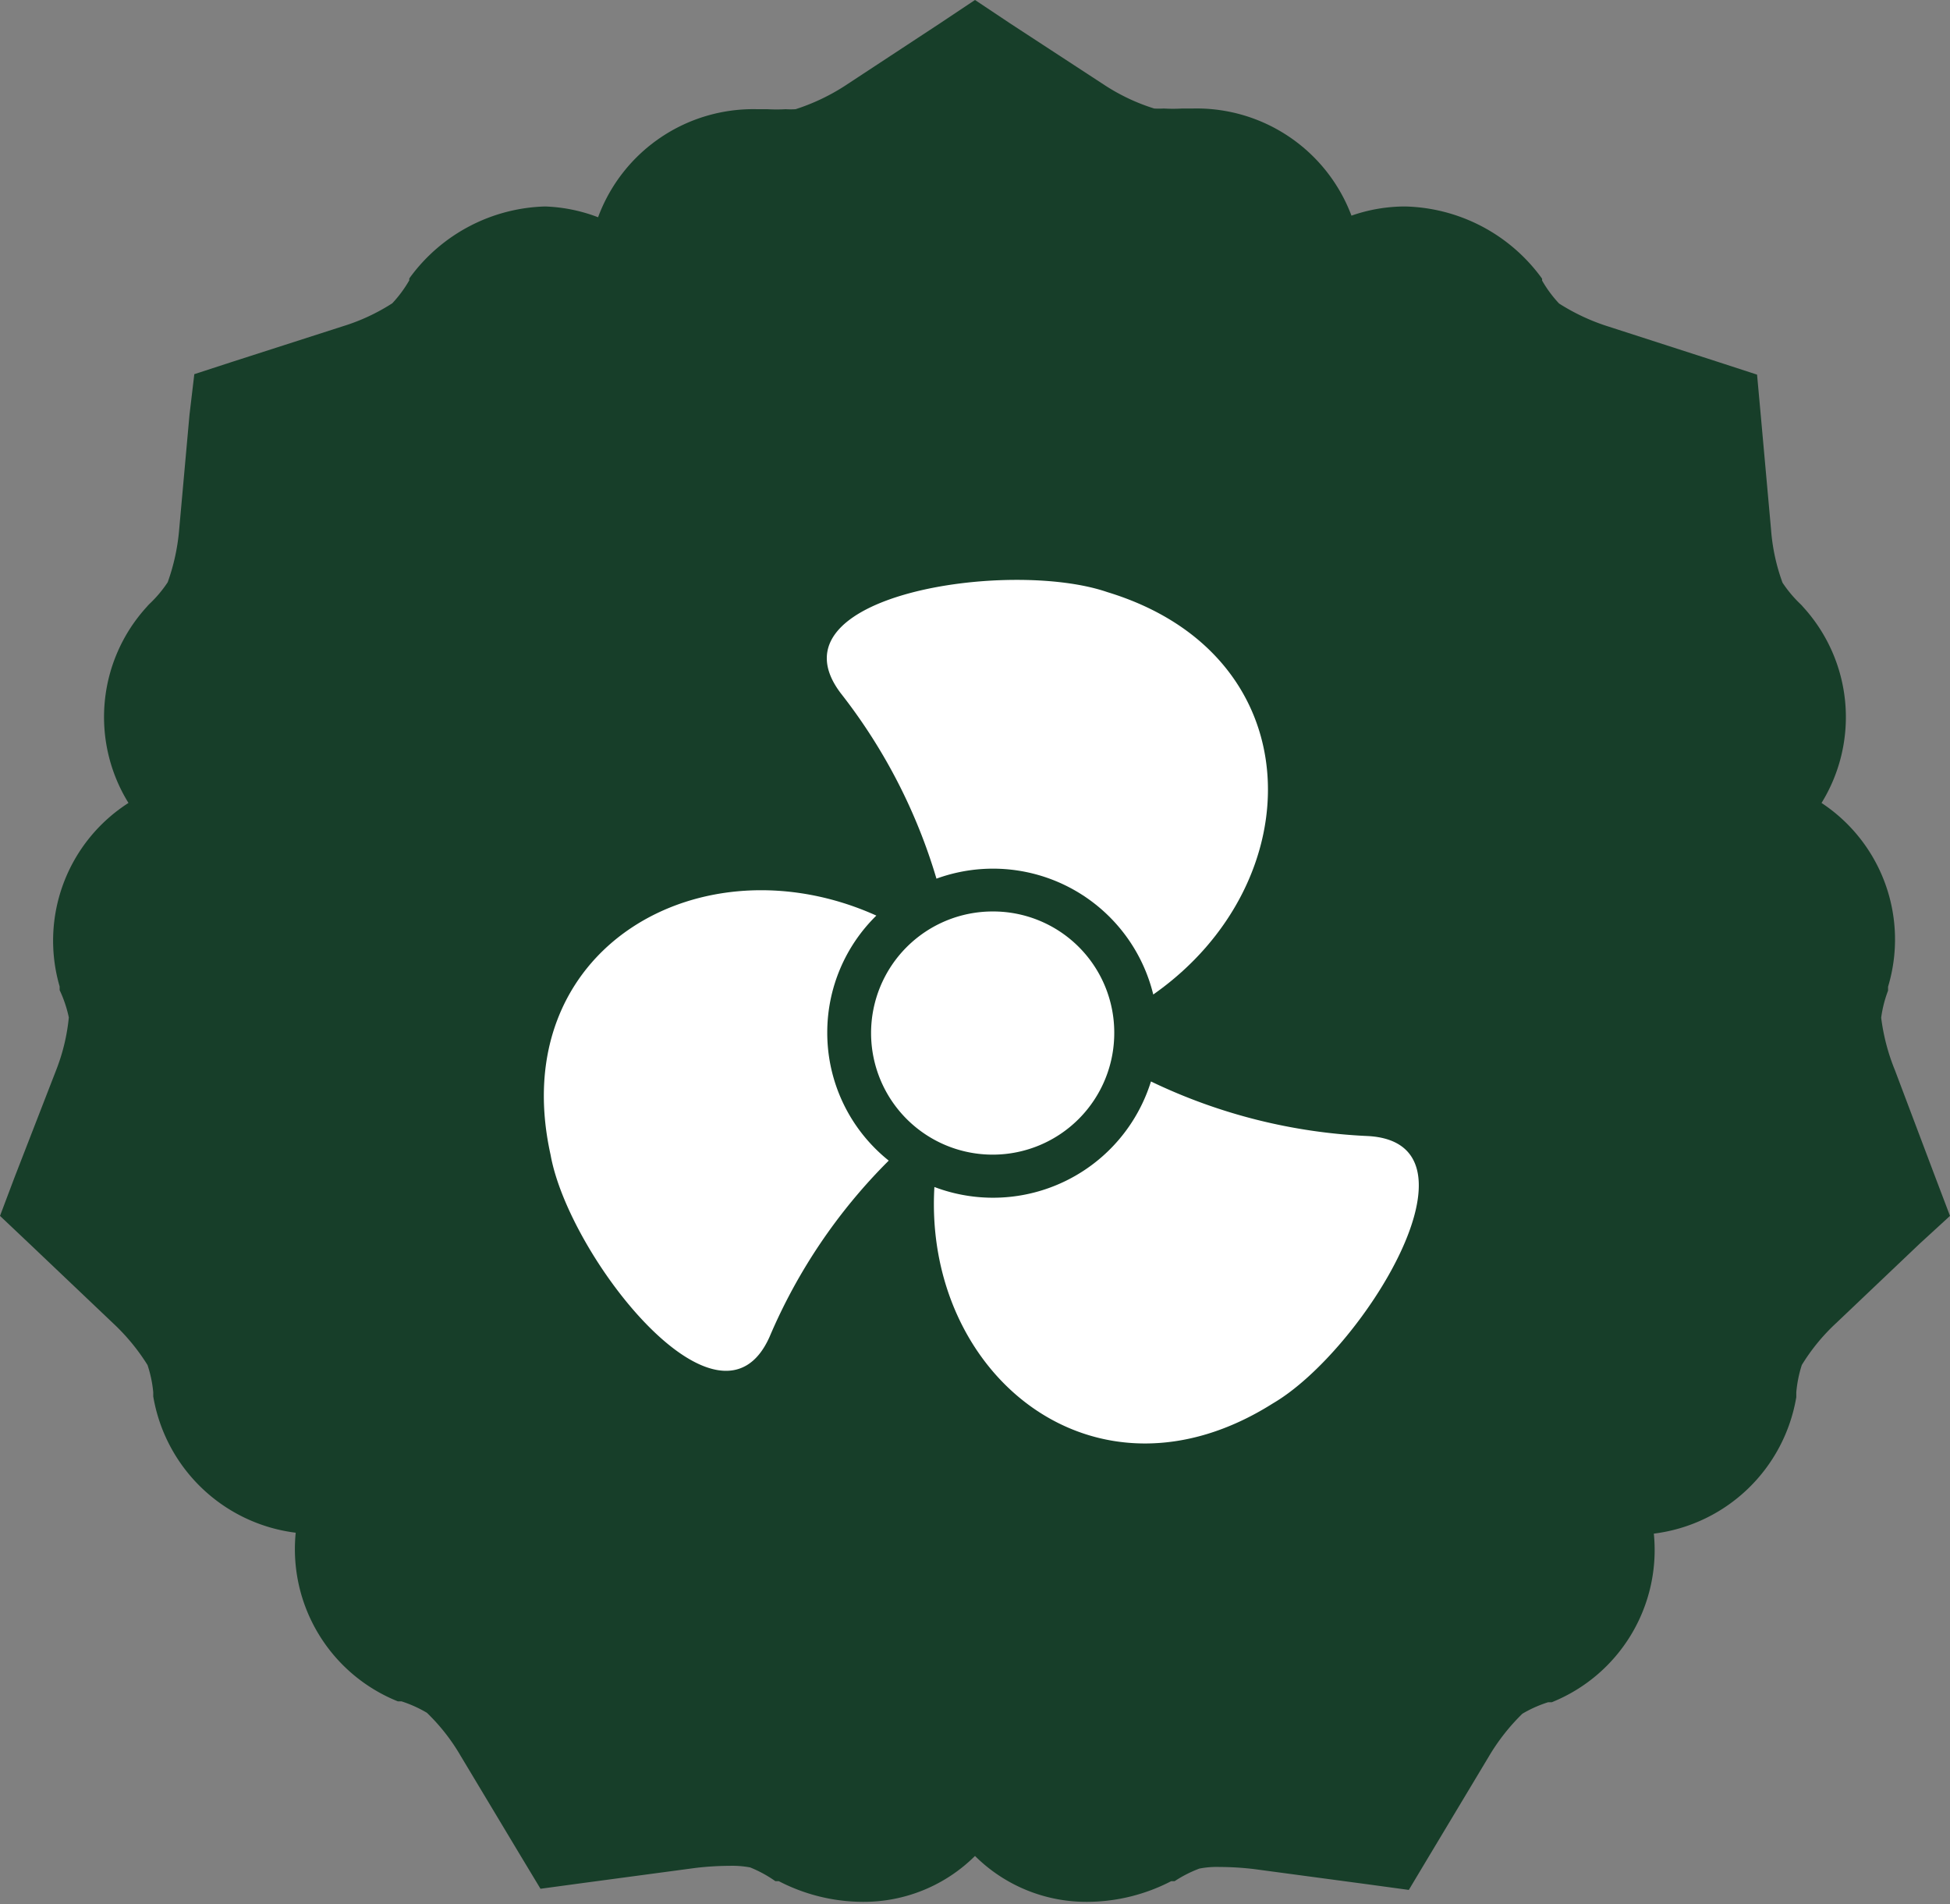 <svg id="Layer_1" data-name="Layer 1" xmlns="http://www.w3.org/2000/svg" viewBox="0 0 85 83"><rect x="0" y="0" width="85" height="83" fill="#808080" stroke="none"/><defs><style>.cls-1{fill:#173e29;}.cls-2{fill:#fff;}</style></defs><title>security-1</title><path class="cls-1" d="M79.4,35a7.12,7.12,0,0,0-.8-8.54l-0.06-.07-0.06-.06a5.41,5.41,0,0,1-.78-0.93h0a8.57,8.57,0,0,1-.5-2.31l-0.45-5-0.16-1.76-1.69-.55L70.1,14.23a9.07,9.07,0,0,1-2.14-1,5.32,5.32,0,0,1-.74-1l0-.08-0.05-.07A7.58,7.58,0,0,0,61.24,9a7.1,7.1,0,0,0-2.33.4A7.21,7.21,0,0,0,52,4.73H51.53a6.9,6.9,0,0,1-.8,0,3.65,3.65,0,0,1-.42,0h0a8.69,8.69,0,0,1-2.13-1L44,1,42.5,0,41,1l-4.2,2.76a9.07,9.07,0,0,1-2.12,1,3.51,3.51,0,0,1-.43,0,6.9,6.9,0,0,1-.8,0H33a7.21,7.21,0,0,0-6.93,4.71A7.1,7.1,0,0,0,23.76,9a7.56,7.56,0,0,0-5.87,3.07l-0.05.07,0,0.08a5.39,5.39,0,0,1-.74,1h0a8.69,8.69,0,0,1-2.15,1l-4.79,1.54-1.69.55L8.26,18.08l-0.45,5a9,9,0,0,1-.5,2.3,5.34,5.34,0,0,1-.79.94l-0.06.06-0.06.07A7.12,7.12,0,0,0,5.6,35a7.13,7.13,0,0,0-3,8l0,0.08,0,0.08A5.39,5.39,0,0,1,3,44.35H3a8.57,8.57,0,0,1-.55,2.29L0.63,51.33,0,53l1.29,1.22,3.64,3.46a9,9,0,0,1,1.5,1.82,5.25,5.25,0,0,1,.25,1.19v0.09l0,0.09a7.2,7.2,0,0,0,6.21,5.94,7.15,7.15,0,0,0,4.45,7.35l0.08,0,0.08,0a5.44,5.44,0,0,1,1.11.5h0a8.61,8.61,0,0,1,1.46,1.86l2.58,4.3,0.91,1.51,1.77-.24,5-.67a13,13,0,0,1,1.48-.09,4.18,4.18,0,0,1,.89.07A5.39,5.39,0,0,1,33.8,82l0.08,0,0.07,0a8,8,0,0,0,3.65.9,6.88,6.88,0,0,0,4.9-2,6.88,6.88,0,0,0,4.9,2,8,8,0,0,0,3.65-.9l0.08,0,0.07,0a5.45,5.45,0,0,1,1.08-.55h0a4,4,0,0,1,.89-0.07,13,13,0,0,1,1.48.09l5,0.67,1.76,0.24,0.91-1.52,2.58-4.3a9,9,0,0,1,1.46-1.86,5.35,5.35,0,0,1,1.12-.5l0.08,0,0.08,0a7.15,7.15,0,0,0,4.45-7.35,7.2,7.2,0,0,0,6.21-5.95V60.69a5.39,5.39,0,0,1,.24-1.19h0a8.63,8.63,0,0,1,1.5-1.83l3.64-3.46L85,53l-0.63-1.66L82.6,46.65A9,9,0,0,1,82,44.36a5.28,5.28,0,0,1,.3-1.18l0-.08,0-.09A7.13,7.13,0,0,0,79.4,35Z"/><path class="cls-2" d="M40.82,38.3a7.19,7.19,0,0,1,9.45,5.05c6.94-4.86,7-14.8-2-17.54-4.27-1.47-14.87.13-11.62,4.41A24.27,24.27,0,0,1,40.82,38.3Z"/><path class="cls-2" d="M36.06,45a7.13,7.13,0,0,1,2.14-5.09C30.59,36.48,22,41.33,24,50.34c0.79,4.43,7.38,12.83,9.55,7.92a24.2,24.2,0,0,1,5.19-7.67A7.13,7.13,0,0,1,36.06,45Z"/><path class="cls-2" d="M59.64,49.52a24.29,24.29,0,0,1-9.47-2.38,7.21,7.21,0,0,1-9.44,4.6c-0.48,8.19,7,14.34,14.76,9.43C59.39,58.89,65,49.83,59.64,49.52Z"/><path class="cls-2" d="M48.57,45a5.3,5.3,0,1,1-5.3-5.27A5.28,5.28,0,0,1,48.57,45Z"/></svg>